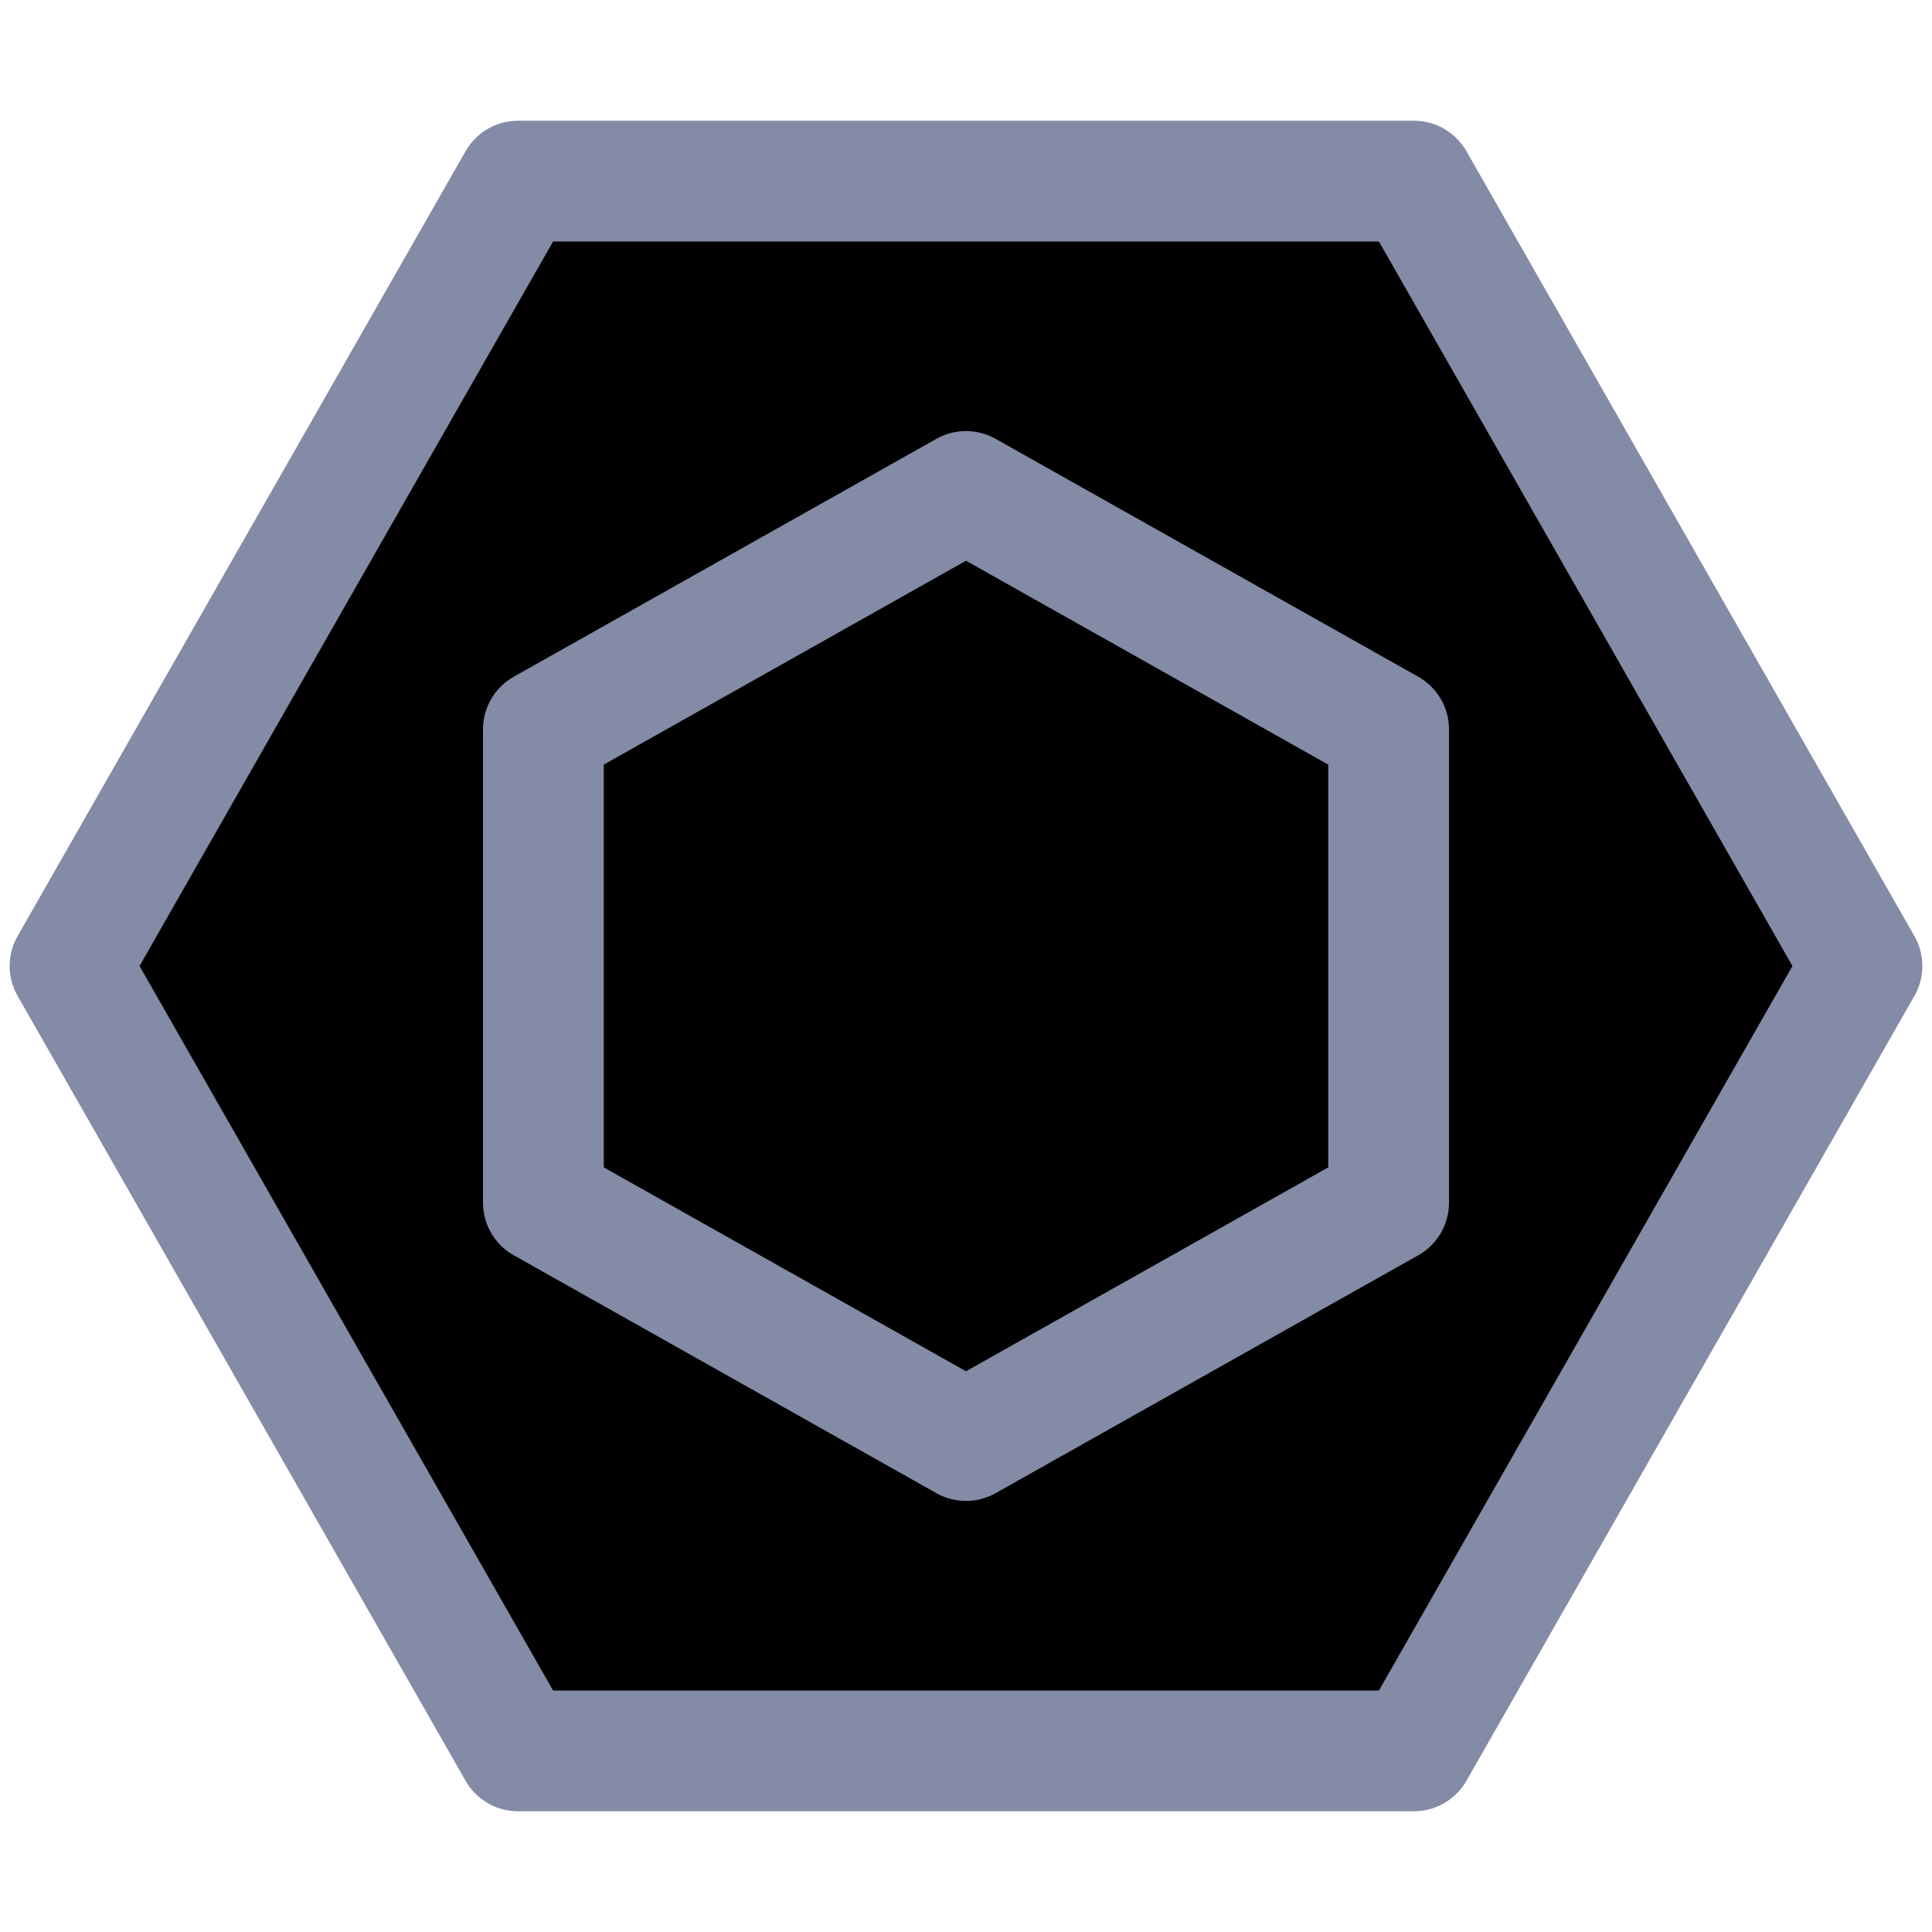 <svg xmlns="http://www.w3.org/2000/svg" width="16" height="16" viewBox="0 0 16 16" fill="currentColor"><g stroke="#838ba7" stroke-linecap="round" stroke-linejoin="round"><path d="M11.71 1.5 15.42 8l-3.71 6.5H4.29L.58 8l3.71-6.5z"/><path d="m8 4.07 3.5 1.97v3.92L8 11.93 4.5 9.96V6.04z"/></g></svg>